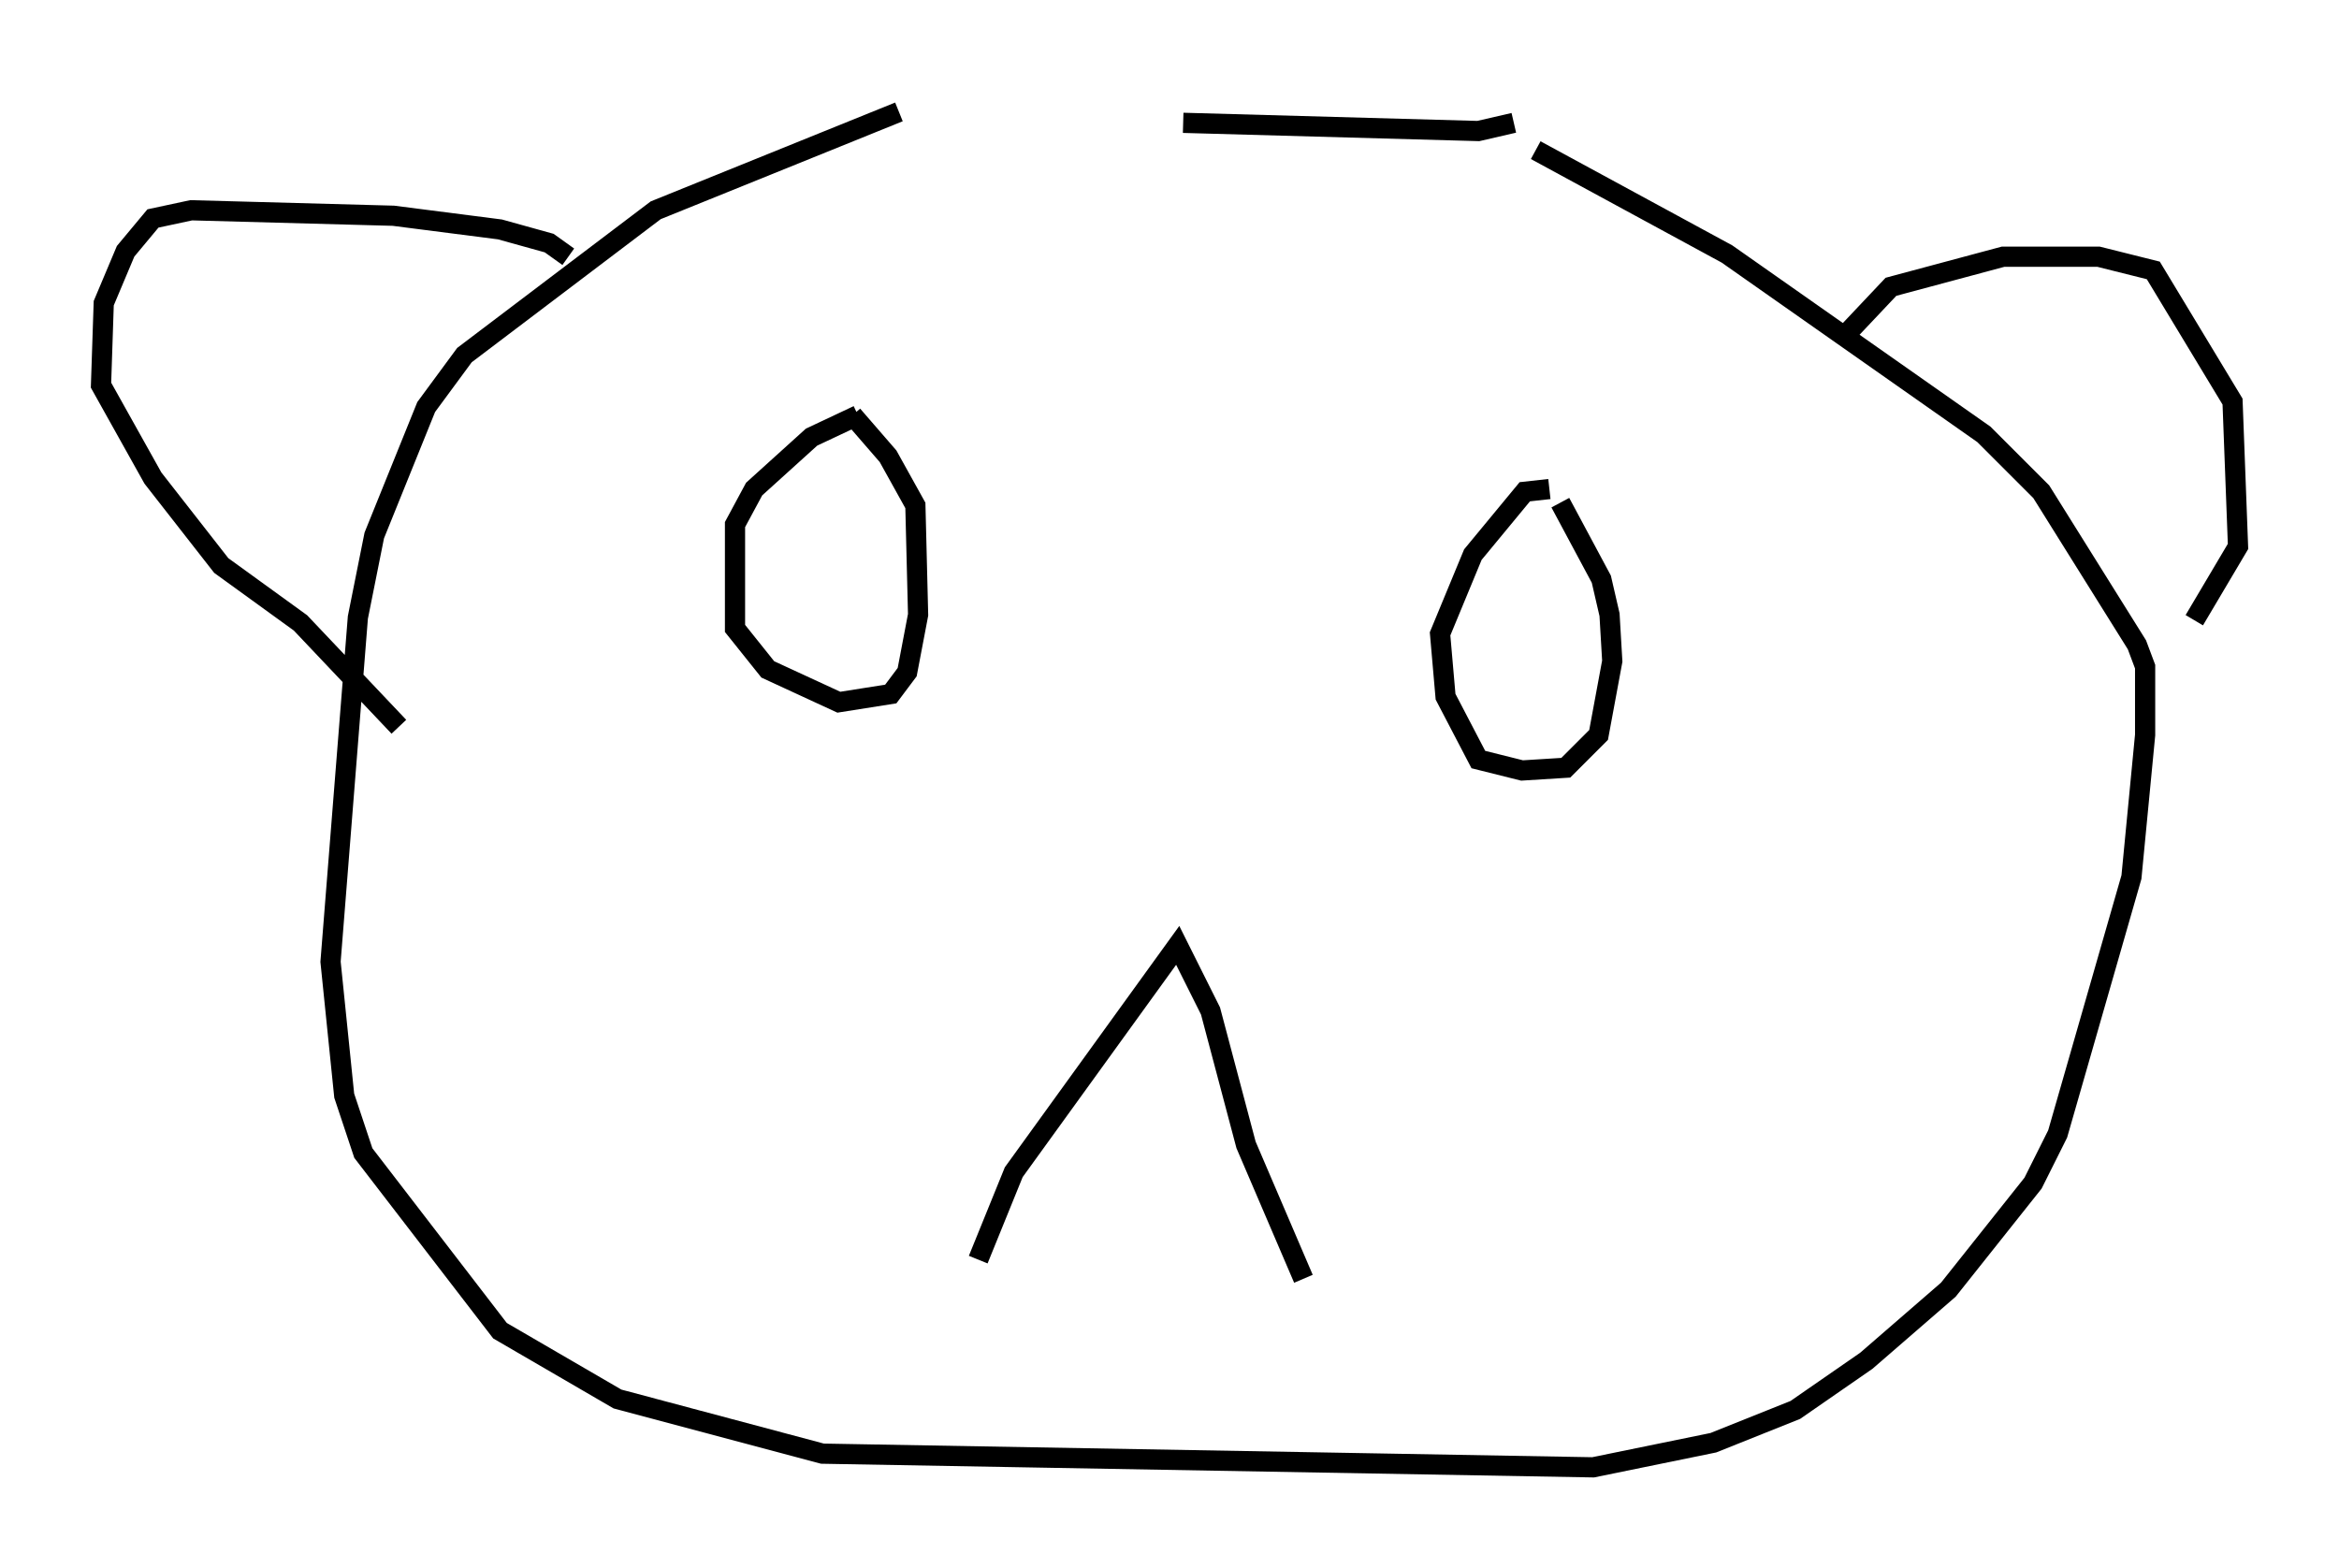 <?xml version="1.0" encoding="utf-8" ?>
<svg baseProfile="full" height="77.658" version="1.1" width="115.818" xmlns="http://www.w3.org/2000/svg" xmlns:ev="http://www.w3.org/2001/xml-events" xmlns:xlink="http://www.w3.org/1999/xlink"><defs /><rect fill="white" height="77.658" width="115.818" x="0" y="0" /><path d="M61.833, 5 m-17.321, 0.541 l-12.043, 4.871 -9.472, 7.172 l-1.894, 2.571 -2.571, 6.36 l-0.812, 4.059 -1.353, 17.05 l0.677, 6.631 0.947, 2.842 l6.766, 8.796 5.819, 3.383 l10.149, 2.706 38.159, 0.677 l5.954, -1.218 4.059, -1.624 l3.518, -2.436 4.059, -3.518 l4.195, -5.277 1.218, -2.436 l3.654, -12.72 0.677, -7.036 l0.0, -3.383 -0.406, -1.083 l-4.736, -7.578 -2.842, -2.842 l-12.72, -8.931 -9.472, -5.142 m-1.083, -1.353 l-1.759, 0.406 -14.614, -0.406 m32.747, 10.555 l2.3, -2.436 5.548, -1.488 l4.736, 0.0 2.706, 0.677 l3.924, 6.495 0.271, 7.172 l-2.165, 3.654 m-80.513, -17.997 l-0.947, -0.677 -2.436, -0.677 l-5.277, -0.677 -10.013, -0.271 l-1.894, 0.406 -1.353, 1.624 l-1.083, 2.571 -0.135, 4.059 l2.571, 4.601 3.383, 4.33 l3.924, 2.842 4.871, 5.142 m28.687, 26.387 l1.759, -4.33 8.119, -11.231 l1.624, 3.248 1.759, 6.631 l2.842, 6.631 m-22.057, -42.76 l-2.3, 1.083 -2.842, 2.571 l-0.947, 1.759 0.0, 5.142 l1.624, 2.03 3.518, 1.624 l2.571, -0.406 0.812, -1.083 l0.541, -2.842 -0.135, -5.413 l-1.353, -2.436 -1.759, -2.03 m34.506, 3.654 l-1.218, 0.135 -2.571, 3.112 l-1.624, 3.924 0.271, 3.112 l1.624, 3.112 2.165, 0.541 l2.165, -0.135 1.624, -1.624 l0.677, -3.654 -0.135, -2.3 l-0.406, -1.759 -2.03, -3.789 " fill="none" stroke="black" stroke-width="1" /></svg>
